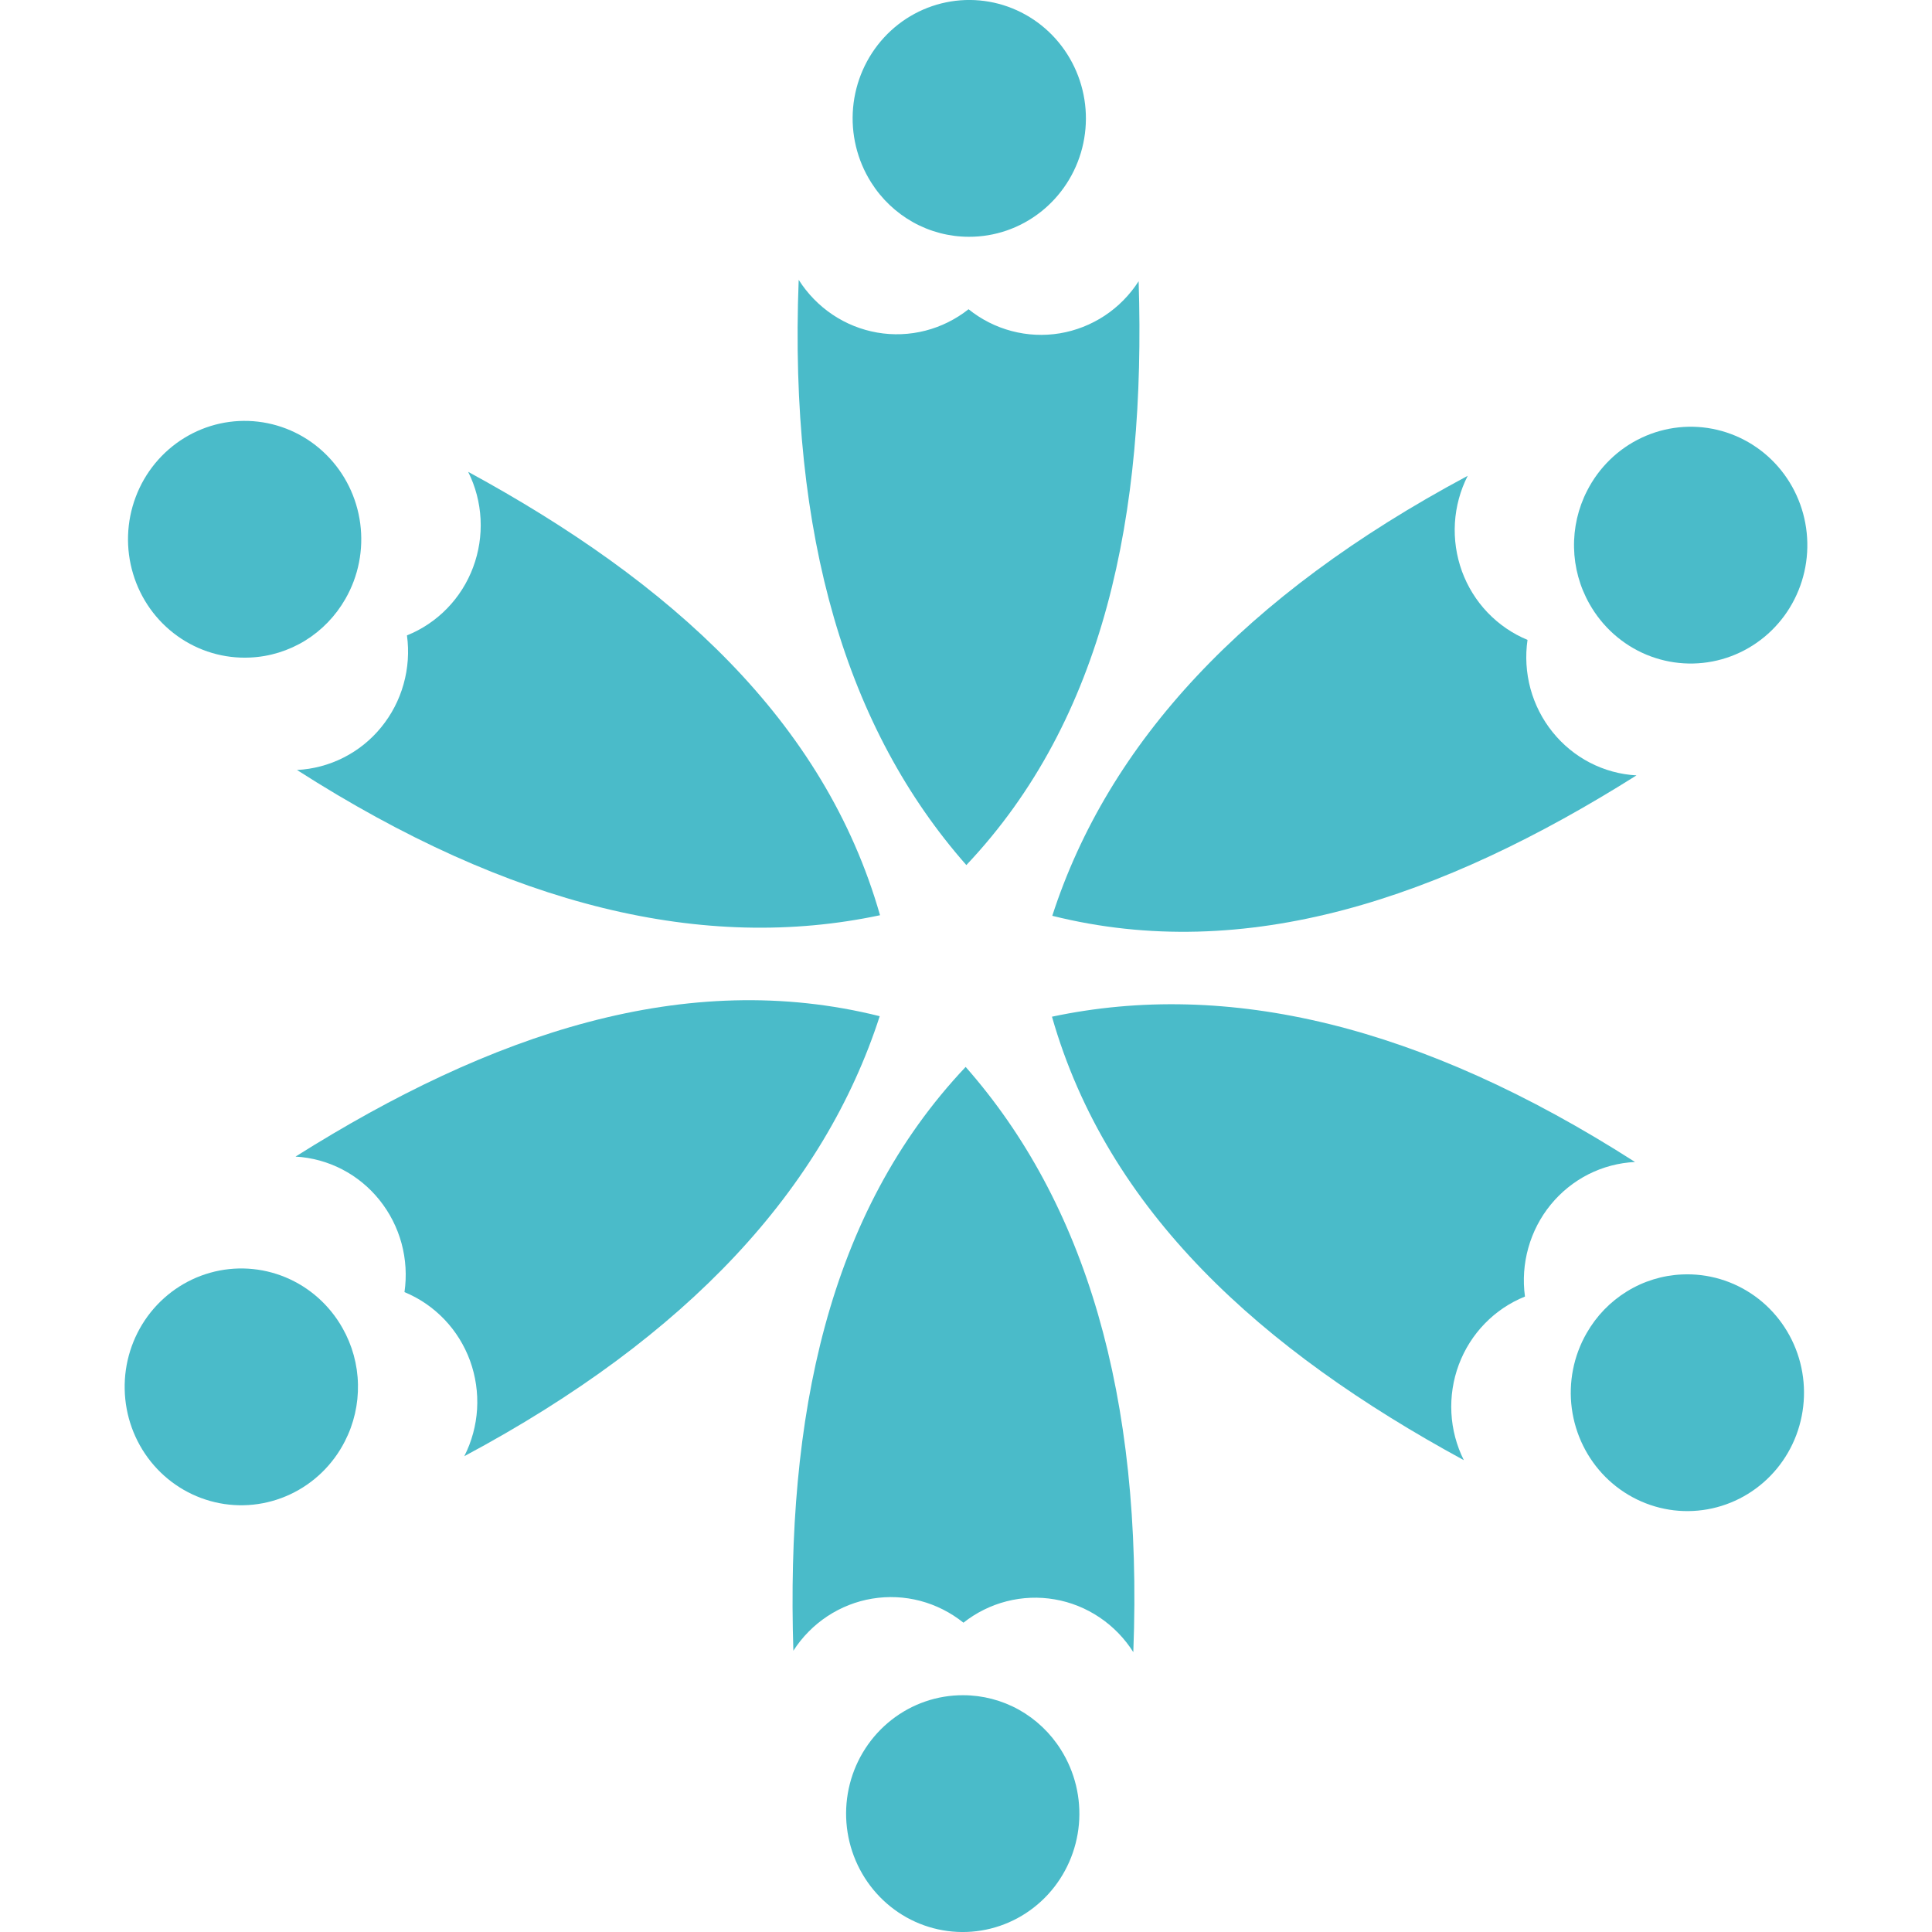 <svg width="50" height="50" viewBox="0 0 50 50" fill="none" xmlns="http://www.w3.org/2000/svg">
<g clip-path="url(#clip0_1_8)">
<path d="M27.456 45.282C27.818 45.855 27.982 46.534 27.922 47.213C27.861 47.891 27.58 48.53 27.122 49.028C26.664 49.526 26.055 49.855 25.393 49.962C24.73 50.07 24.051 49.95 23.463 49.623C22.875 49.295 22.411 48.777 22.145 48.152C21.878 47.526 21.825 46.829 21.993 46.169C22.161 45.51 22.541 44.926 23.073 44.51C23.604 44.094 24.257 43.869 24.928 43.872C25.432 43.873 25.928 44.002 26.37 44.248C26.811 44.495 27.185 44.85 27.456 45.282Z" fill="#4ABBC9"/>
<path d="M20.532 42.722C20.342 36.675 21.418 31.392 24.991 27.612C28.078 31.116 29.586 36.106 29.33 42.757C29.103 42.398 28.805 42.092 28.455 41.857C28.105 41.622 27.711 41.463 27.297 41.392C26.884 41.32 26.46 41.337 26.053 41.441C25.646 41.545 25.265 41.734 24.934 41.995C24.605 41.731 24.225 41.539 23.819 41.431C23.413 41.324 22.989 41.304 22.575 41.372C22.161 41.44 21.765 41.596 21.413 41.828C21.062 42.06 20.761 42.364 20.532 42.721V42.722Z" fill="#4ABBC9"/>
<path d="M8.926 37.299C8.618 37.904 8.12 38.388 7.511 38.673C6.902 38.959 6.216 39.031 5.563 38.877C4.909 38.723 4.324 38.353 3.901 37.824C3.478 37.295 3.241 36.638 3.227 35.957C3.212 35.276 3.422 34.61 3.822 34.063C4.223 33.517 4.791 33.121 5.438 32.939C6.084 32.757 6.772 32.799 7.393 33.058C8.013 33.317 8.531 33.779 8.864 34.37C9.116 34.814 9.254 35.315 9.264 35.827C9.275 36.338 9.159 36.845 8.926 37.299Z" fill="#4ABBC9"/>
<path d="M7.648 29.933C12.711 26.742 17.756 25.047 22.767 26.299C21.321 30.765 17.816 34.586 12.016 37.686C12.209 37.307 12.321 36.892 12.347 36.467C12.372 36.042 12.31 35.616 12.165 35.216C12.019 34.817 11.793 34.452 11.501 34.147C11.208 33.841 10.857 33.6 10.468 33.44C10.529 33.019 10.503 32.589 10.392 32.178C10.28 31.767 10.085 31.385 9.82 31.055C9.555 30.725 9.225 30.454 8.851 30.261C8.477 30.068 8.067 29.956 7.648 29.933Z" fill="#4ABBC9"/>
<path d="M6.472 17.017C5.801 17.049 5.14 16.853 4.591 16.46C4.043 16.068 3.639 15.501 3.444 14.849C3.248 14.198 3.272 13.498 3.512 12.862C3.751 12.226 4.193 11.689 4.767 11.336C5.341 10.983 6.014 10.834 6.681 10.913C7.347 10.992 7.969 11.293 8.447 11.771C8.926 12.248 9.234 12.874 9.323 13.55C9.412 14.225 9.277 14.911 8.939 15.499C8.686 15.942 8.328 16.313 7.897 16.579C7.465 16.844 6.975 16.995 6.472 17.017Z" fill="#4ABBC9"/>
<path d="M12.116 12.211C17.369 15.067 21.338 18.655 22.775 23.686C18.242 24.648 13.231 23.479 7.686 19.927C8.105 19.906 8.515 19.797 8.89 19.607C9.266 19.417 9.598 19.15 9.865 18.822C10.133 18.494 10.331 18.114 10.445 17.704C10.56 17.295 10.59 16.866 10.532 16.444C10.922 16.287 11.276 16.05 11.571 15.746C11.866 15.443 12.095 15.081 12.244 14.682C12.393 14.284 12.459 13.858 12.437 13.433C12.415 13.007 12.306 12.591 12.116 12.211Z" fill="#4ABBC9"/>
<path d="M22.544 4.719C22.182 4.145 22.018 3.466 22.078 2.787C22.139 2.109 22.42 1.47 22.878 0.972C23.336 0.474 23.945 0.145 24.607 0.038C25.27 -0.07 25.949 0.05 26.537 0.378C27.125 0.705 27.589 1.223 27.855 1.848C28.122 2.474 28.175 3.171 28.007 3.831C27.839 4.49 27.459 5.074 26.927 5.49C26.396 5.906 25.743 6.131 25.072 6.128C24.568 6.127 24.072 5.998 23.631 5.752C23.189 5.505 22.815 5.15 22.544 4.719Z" fill="#4ABBC9"/>
<path d="M29.468 7.278C29.658 13.325 28.582 18.608 25.009 22.388C21.92 18.883 20.413 13.893 20.67 7.242C20.897 7.6 21.195 7.907 21.545 8.142C21.895 8.377 22.289 8.535 22.703 8.607C23.116 8.679 23.54 8.662 23.947 8.558C24.354 8.454 24.735 8.265 25.066 8.003C25.395 8.268 25.775 8.46 26.181 8.567C26.587 8.675 27.011 8.695 27.425 8.627C27.839 8.558 28.235 8.403 28.587 8.171C28.938 7.939 29.239 7.635 29.468 7.278Z" fill="#4ABBC9"/>
<path d="M41.074 12.701C41.382 12.096 41.88 11.612 42.489 11.327C43.098 11.041 43.784 10.969 44.437 11.123C45.091 11.277 45.676 11.647 46.099 12.176C46.522 12.705 46.759 13.362 46.773 14.043C46.788 14.724 46.578 15.39 46.178 15.937C45.777 16.483 45.209 16.879 44.562 17.061C43.916 17.243 43.228 17.201 42.607 16.942C41.987 16.683 41.469 16.221 41.136 15.63C40.884 15.186 40.746 14.685 40.736 14.174C40.725 13.662 40.841 13.155 41.074 12.701Z" fill="#4ABBC9"/>
<path d="M42.352 20.067C37.289 23.258 32.244 24.953 27.233 23.701C28.679 19.235 32.184 15.414 37.984 12.314C37.791 12.693 37.679 13.108 37.653 13.533C37.628 13.958 37.69 14.384 37.835 14.784C37.981 15.183 38.207 15.548 38.499 15.853C38.792 16.159 39.143 16.4 39.532 16.56C39.471 16.981 39.497 17.411 39.608 17.822C39.72 18.233 39.914 18.615 40.18 18.945C40.445 19.275 40.775 19.546 41.149 19.739C41.523 19.932 41.933 20.044 42.352 20.067Z" fill="#4ABBC9"/>
<path d="M43.529 32.983C44.199 32.951 44.86 33.147 45.409 33.539C45.957 33.931 46.361 34.498 46.557 35.15C46.752 35.801 46.728 36.5 46.489 37.137C46.25 37.773 45.808 38.31 45.234 38.663C44.661 39.016 43.987 39.165 43.321 39.087C42.655 39.008 42.033 38.706 41.554 38.229C41.076 37.751 40.768 37.126 40.678 36.45C40.589 35.775 40.724 35.089 41.062 34.501C41.315 34.058 41.673 33.687 42.104 33.422C42.535 33.156 43.025 33.005 43.529 32.983Z" fill="#4ABBC9"/>
<path d="M37.884 37.789C32.63 34.933 28.662 31.346 27.225 26.312C31.758 25.351 36.769 26.52 42.314 30.072C41.895 30.092 41.484 30.201 41.109 30.39C40.733 30.581 40.401 30.848 40.133 31.176C39.865 31.503 39.668 31.884 39.553 32.294C39.438 32.703 39.408 33.133 39.466 33.555C39.076 33.711 38.722 33.949 38.427 34.253C38.132 34.556 37.903 34.919 37.754 35.317C37.605 35.716 37.54 36.141 37.562 36.567C37.584 36.993 37.694 37.409 37.884 37.789Z" fill="#4ABBC9"/>
</g>
<defs>
<clipPath id="clip0_1_8">
<rect width="50" height="50" fill="white"/>
</clipPath>
</defs>
</svg>

